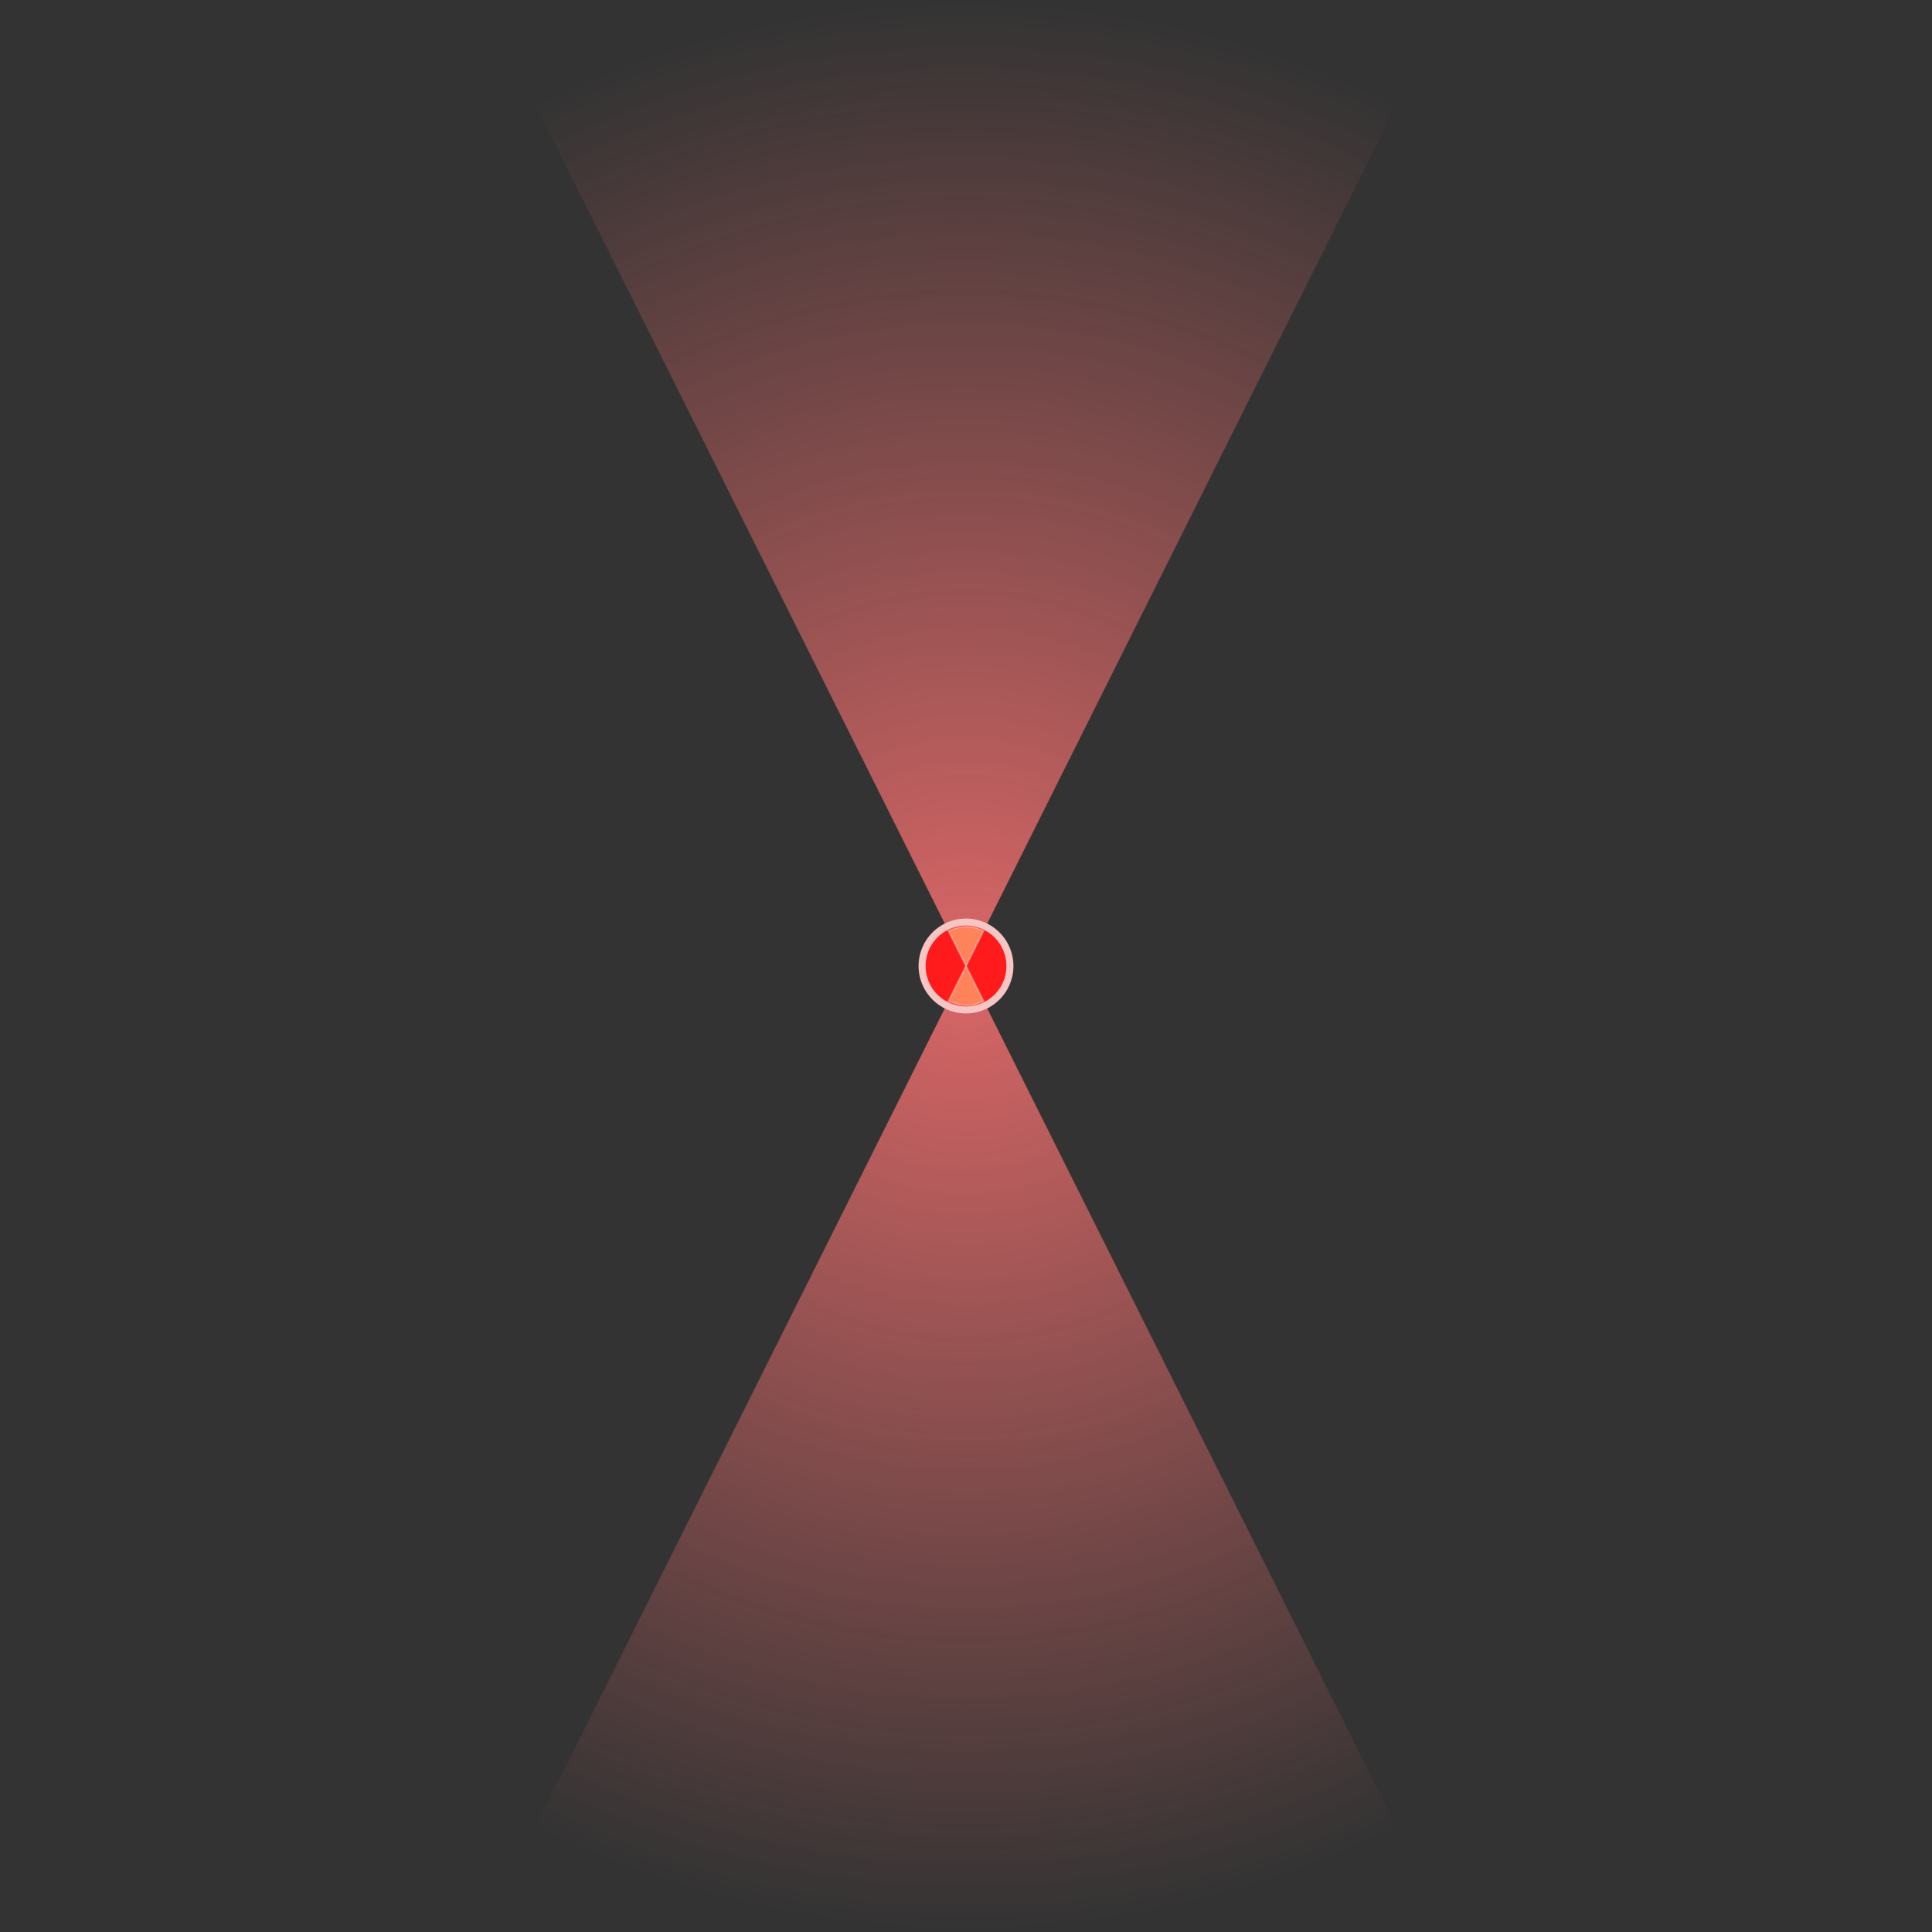 <?xml version="1.0" encoding="UTF-8" standalone="no"?>
<!-- Created with Inkscape (http://www.inkscape.org/) -->

<svg
   xmlns:dc="http://purl.org/dc/elements/1.1/"
   xmlns:cc="http://creativecommons.org/ns#"
   xmlns:rdf="http://www.w3.org/1999/02/22-rdf-syntax-ns#"
   xmlns:svg="http://www.w3.org/2000/svg"
   xmlns="http://www.w3.org/2000/svg"
   xmlns:xlink="http://www.w3.org/1999/xlink"
   xmlns:sodipodi="http://sodipodi.sourceforge.net/DTD/sodipodi-0.dtd"
   xmlns:inkscape="http://www.inkscape.org/namespaces/inkscape"
   width="1100"
   height="1100"
   id="svg2"
   version="1.1"
   inkscape:version="0.48.5 r10040"
   sodipodi:docname="door-light.svg">
  <rect width="100%" height="100%" fill="#333333" stroke="none"/>
  <defs
     id="defs4">
    <linearGradient
       id="linearGradient3830">
      <stop
         style="stop-color:#ff7272;stop-opacity:0.82;"
         offset="0"
         id="stop3832" />
      <stop
         style="stop-color:#ff7272;stop-opacity:0;"
         offset="1"
         id="stop3834" />
    </linearGradient>
    <linearGradient
       id="linearGradient3937">
      <stop
         style="stop-color:#fa785f;stop-opacity:1;"
         offset="0"
         id="stop3939" />
      <stop
         style="stop-color:#f3755c;stop-opacity:0;"
         offset="1"
         id="stop3941" />
    </linearGradient>
    <radialGradient
       inkscape:collect="always"
       xlink:href="#linearGradient3937"
       id="radialGradient3945"
       cx="1075.055"
       cy="56.021"
       fx="1075.055"
       fy="56.021"
       r="94.954"
       gradientTransform="matrix(3.8121927e-4,1.559,-1.427,3.4899926e-4,230.292,-770.756)"
       gradientUnits="userSpaceOnUse" />
    <radialGradient
       inkscape:collect="always"
       xlink:href="#linearGradient3937-1"
       id="radialGradient3945-6"
       cx="1075.055"
       cy="56.021"
       fx="1075.055"
       fy="56.021"
       r="94.954"
       gradientTransform="matrix(3.8121927e-4,1.559,-1.427,3.4899926e-4,1154.581,-1579.713)"
       gradientUnits="userSpaceOnUse" />
    <linearGradient
       id="linearGradient3937-1">
      <stop
         style="stop-color:#fa785f;stop-opacity:1;"
         offset="0"
         id="stop3939-4" />
      <stop
         style="stop-color:#f3755c;stop-opacity:0;"
         offset="1"
         id="stop3941-2" />
    </linearGradient>
    <radialGradient
       r="94.954"
       fy="56.021"
       fx="1075.055"
       cy="56.021"
       cx="1075.055"
       gradientTransform="matrix(-3.8121927e-4,-1.559,1.427,-3.4899926e-4,70.827,2578.879)"
       gradientUnits="userSpaceOnUse"
       id="radialGradient3962"
       xlink:href="#linearGradient3937-1"
       inkscape:collect="always" />
    <radialGradient
       inkscape:collect="always"
       xlink:href="#linearGradient3830"
       id="radialGradient3836"
       cx="-9.5685721e-015"
       cy="275.711"
       fx="-9.5685721e-015"
       fy="275.711"
       r="250"
       gradientTransform="matrix(2.2,1.8789063e-8,-1.8789062e-8,2.2,550,-104.203)"
       gradientUnits="userSpaceOnUse" />
    <radialGradient
       inkscape:collect="always"
       xlink:href="#linearGradient3830-8"
       id="radialGradient3836-4"
       cx="-9.5685721e-015"
       cy="275.711"
       fx="-9.5685721e-015"
       fy="275.711"
       r="250"
       gradientTransform="matrix(2.2,1.8789063e-8,-1.8789062e-8,2.2,5.1803572e-6,-306.565)"
       gradientUnits="userSpaceOnUse" />
    <linearGradient
       id="linearGradient3830-8">
      <stop
         style="stop-color:#ff7272;stop-opacity:0.82;"
         offset="0"
         id="stop3832-8" />
      <stop
         style="stop-color:#ff7272;stop-opacity:0;"
         offset="1"
         id="stop3834-2" />
    </linearGradient>
    <radialGradient
       r="250"
       fy="275.711"
       fx="-9.5685721e-015"
       cy="275.711"
       cx="-9.5685721e-015"
       gradientTransform="matrix(2.2,-1.8789063e-8,-1.8789062e-8,-2.2,550,1108.927)"
       gradientUnits="userSpaceOnUse"
       id="radialGradient3856"
       xlink:href="#linearGradient3830-8"
       inkscape:collect="always" />
  </defs>
  <sodipodi:namedview
     id="base"
     pagecolor="#ffffff"
     bordercolor="#666666"
     borderopacity="1.0"
     inkscape:pageopacity="0.0"
     inkscape:pageshadow="2"
     inkscape:zoom="1.4142136"
     inkscape:cx="532.15812"
     inkscape:cy="737.81954"
     inkscape:document-units="px"
     inkscape:current-layer="layer1"
     showgrid="true"
     inkscape:snap-global="true"
     inkscape:window-width="996"
     inkscape:window-height="810"
     inkscape:window-x="104"
     inkscape:window-y="104"
     inkscape:window-maximized="0"
     inkscape:snap-object-midpoints="true">
    <inkscape:grid
       type="xygrid"
       id="grid2985"
       empspacing="5"
       visible="true"
       enabled="true"
       snapvisiblegridlinesonly="true"
       spacingx="10px"
       spacingy="10px" />
  </sodipodi:namedview>
  <g
     inkscape:label="Layer 1"
     inkscape:groupmode="layer"
     id="layer1"
     transform="translate(0,47.638)">
    <path
       style="fill:url(#radialGradient3856);fill-opacity:1;stroke:none"
       d="M 550,502.362 300,1002.362 c 166.556,64.029 333.44,65.507 500,0 z"
       id="path3828-4"
       inkscape:connector-curvature="0"
       sodipodi:nodetypes="cccc" />
    <path
       style="fill:url(#radialGradient3836);fill-opacity:1;stroke:none"
       d="M 550,502.362 300,2.362 c 166.556,-64.029 333.44,-65.507 500,0 z"
       id="path3828"
       inkscape:connector-curvature="0"
       sodipodi:nodetypes="cccc" />
    <path
       sodipodi:type="arc"
       style="color:#000000;fill:#ff1b1b;fill-opacity:1;fill-rule:nonzero;stroke:#f8c5c5;stroke-width:4;stroke-linecap:round;stroke-linejoin:round;stroke-miterlimit:4;stroke-opacity:1;stroke-dasharray:none;stroke-dashoffset:0;marker:none;visibility:visible;display:inline;overflow:visible;enable-background:accumulate"
       id="path3913"
       sodipodi:cx="1075"
       sodipodi:cy="75"
       sodipodi:rx="25"
       sodipodi:ry="25"
       d="m 1100,75 a 25,25 0 1 1 -50,0 25,25 0 1 1 50,0 z"
       transform="translate(-525,427.362)" />
    <path
       style="opacity:0.611;fill:#fdffa5;fill-opacity:0.745;stroke:#ffffff;stroke-width:1px;stroke-linecap:butt;stroke-linejoin:miter;stroke-opacity:0.537"
       d="m 550,502.362 -10,-20 c 6.667,-3.018 13.333,-3.406 20,0 z"
       id="path3838"
       inkscape:connector-curvature="0"
       sodipodi:nodetypes="cccc" />
    <path
       style="opacity:0.611;fill:#fdffa5;fill-opacity:0.745;stroke:#ffffff;stroke-width:1px;stroke-linecap:butt;stroke-linejoin:miter;stroke-opacity:0.537"
       d="m 550,502.362 -10,20 c 6.667,3.018 13.333,3.406 20,0 z"
       id="path3838-5"
       inkscape:connector-curvature="0"
       sodipodi:nodetypes="cccc" />
  </g>
</svg>
